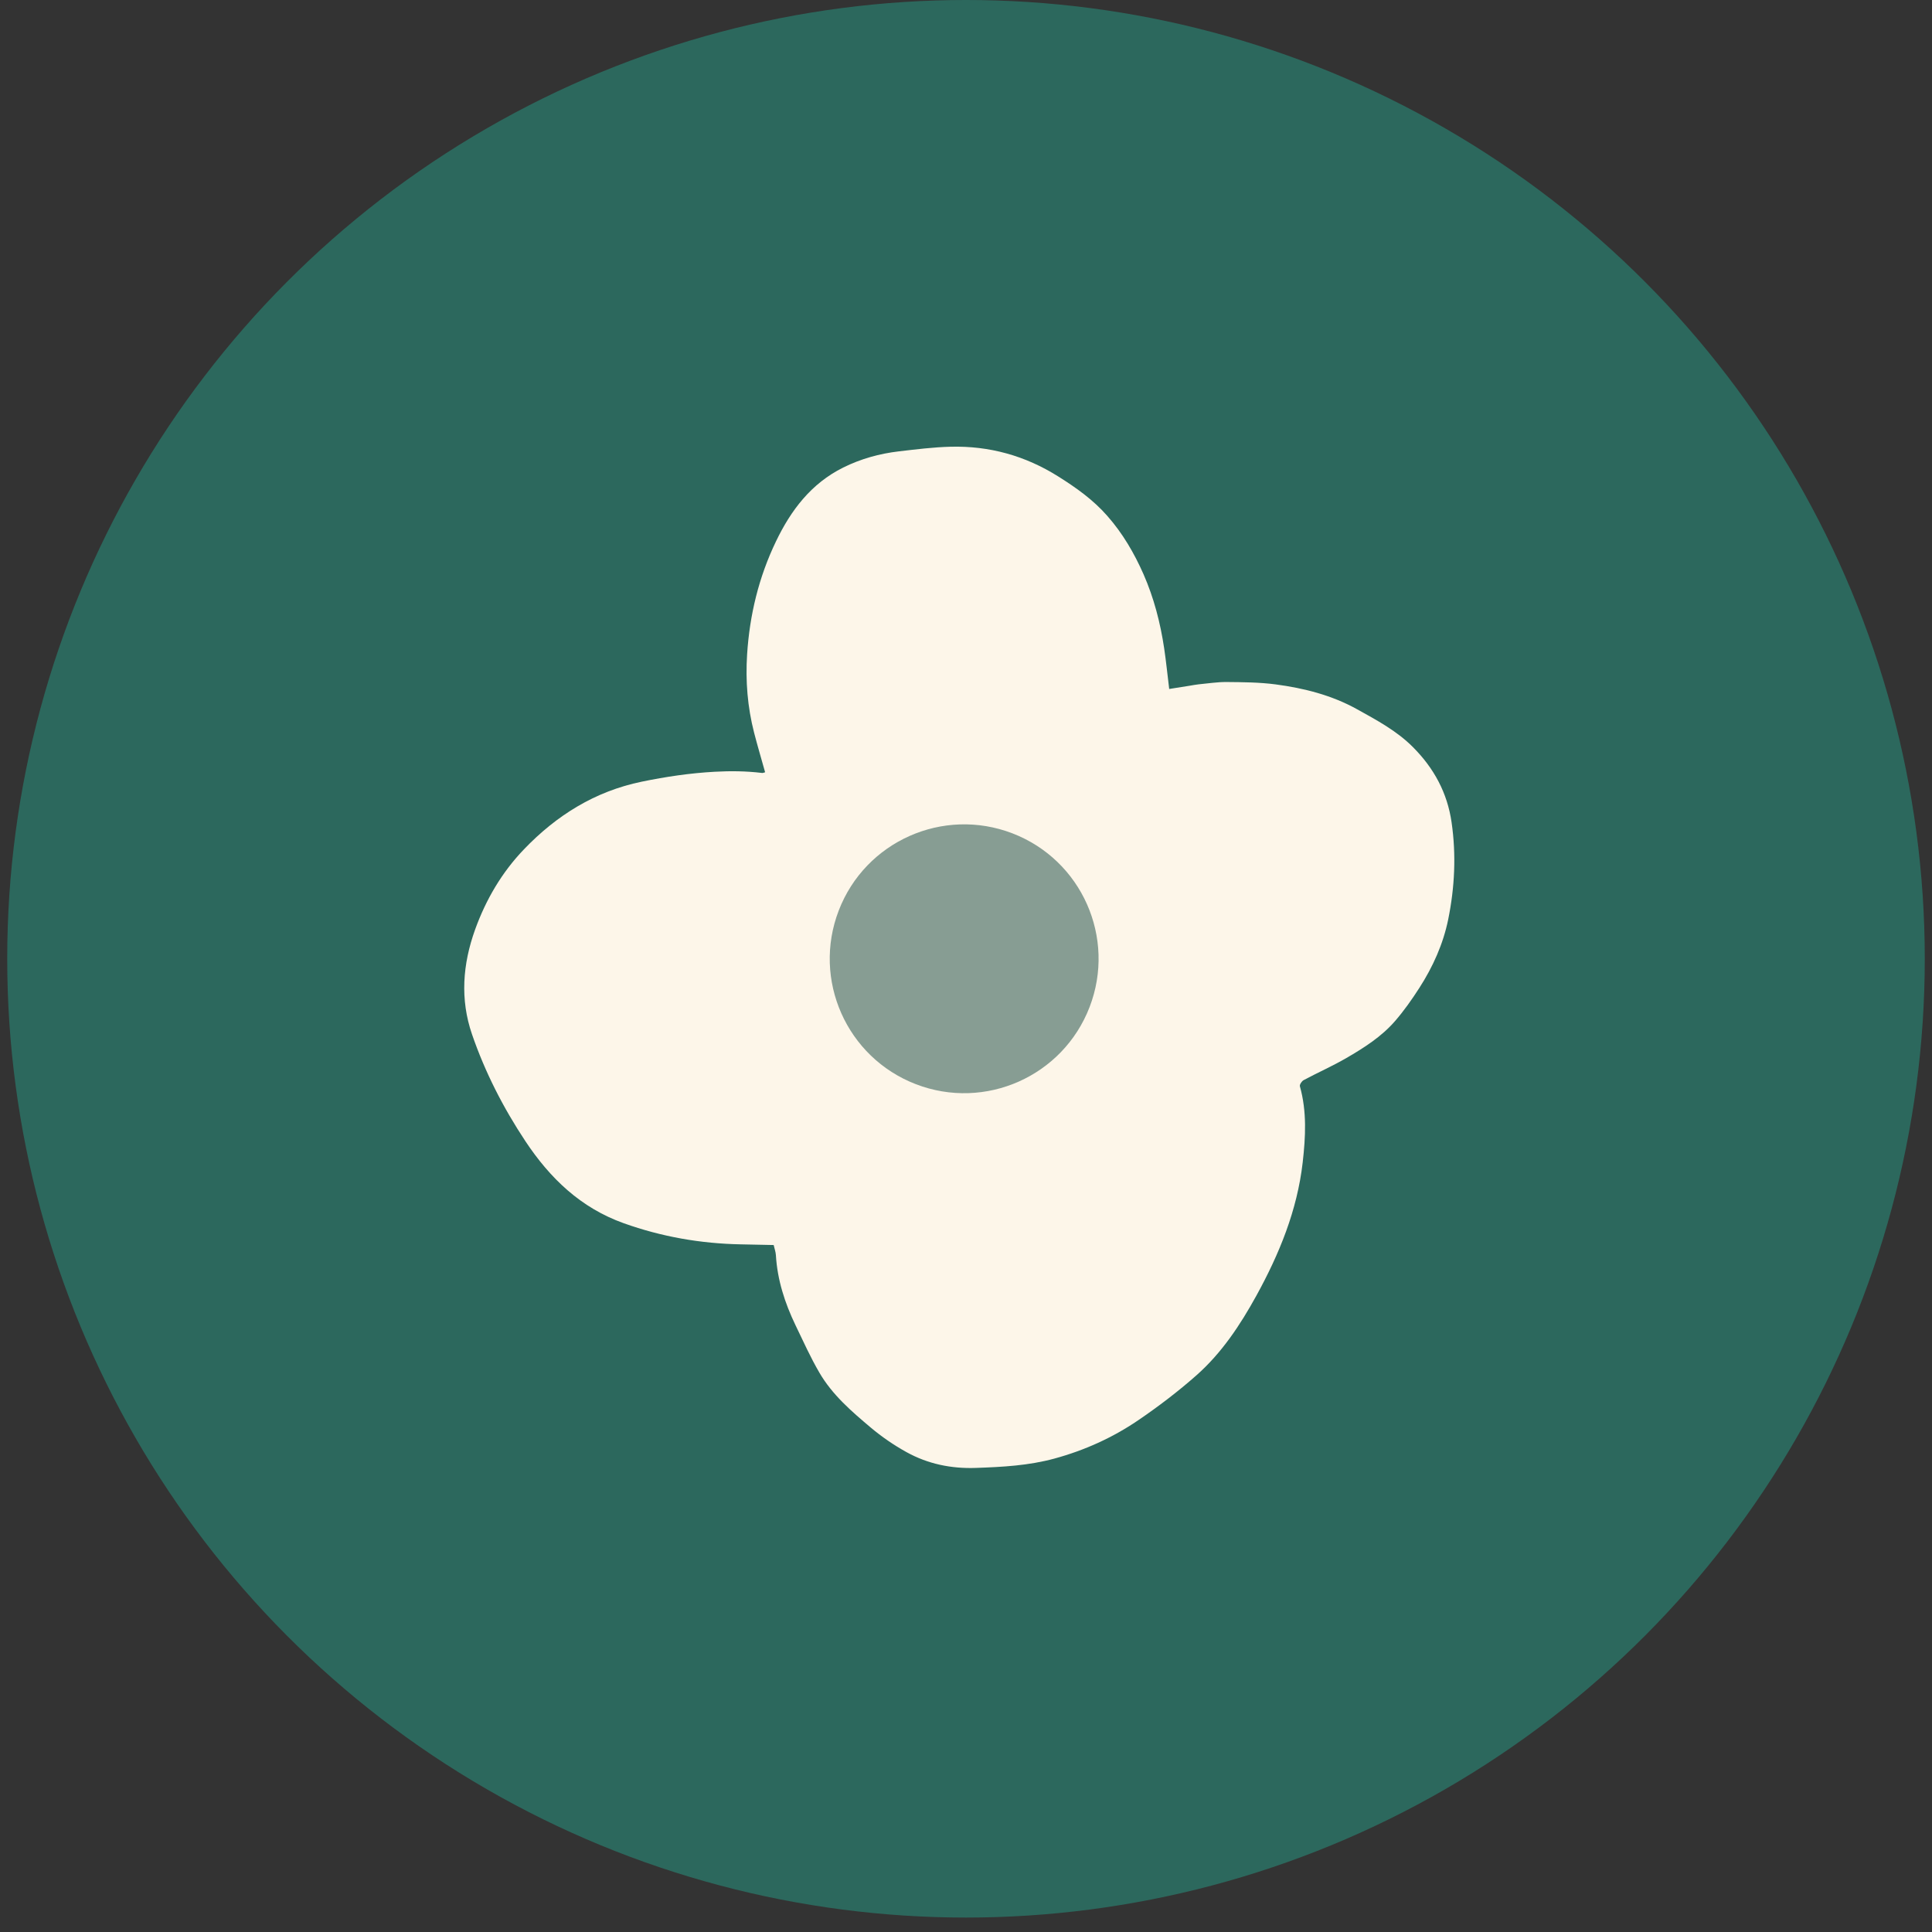 <svg width="80" height="80" viewBox="0 0 80 80" fill="none" xmlns="http://www.w3.org/2000/svg">
<rect x="0" y="0" width="80" height="80" fill="#333333" stroke="none"/>
<g clip-path="url(#clip0_738_6598)">
<circle cx="40" cy="39.701" r="39.701" fill="#2C685D"/>
<circle cx="40.949" cy="40.339" r="5.999" transform="rotate(-133.669 40.949 40.339)" fill="#879D93"/>
<path d="M32.036 51.554C31.565 51.544 31.122 51.532 30.679 51.526C29.014 51.495 27.398 51.212 25.829 50.652C24.045 50.015 22.774 48.788 21.757 47.256C20.836 45.868 20.084 44.397 19.545 42.829C19.046 41.381 19.157 39.925 19.673 38.491C20.122 37.246 20.781 36.121 21.698 35.167C23.041 33.765 24.636 32.766 26.575 32.367C27.57 32.162 28.569 32.013 29.589 31.957C30.25 31.92 30.898 31.927 31.552 32.006C31.594 32.012 31.64 31.987 31.682 31.978C31.527 31.424 31.366 30.882 31.225 30.336C30.952 29.275 30.866 28.195 30.936 27.099C31.04 25.463 31.42 23.897 32.131 22.419C32.749 21.131 33.583 20.022 34.917 19.359C35.645 18.998 36.42 18.783 37.225 18.689C37.936 18.606 38.65 18.516 39.364 18.498C40.972 18.457 42.457 18.872 43.819 19.729C44.563 20.196 45.267 20.696 45.85 21.361C46.488 22.085 46.964 22.902 47.35 23.776C47.781 24.759 48.048 25.789 48.206 26.848C48.288 27.395 48.342 27.949 48.414 28.529C48.658 28.49 48.966 28.441 49.276 28.392C49.397 28.373 49.515 28.348 49.637 28.336C50.022 28.301 50.409 28.237 50.793 28.241C51.468 28.247 52.15 28.251 52.819 28.339C53.995 28.495 55.145 28.786 56.189 29.366C57.008 29.821 57.835 30.261 58.508 30.937C59.379 31.811 59.931 32.831 60.107 34.051C60.302 35.4 60.237 36.743 59.967 38.071C59.76 39.086 59.335 40.033 58.771 40.909C58.464 41.386 58.135 41.855 57.763 42.283C57.206 42.925 56.486 43.384 55.755 43.808C55.181 44.142 54.569 44.411 53.981 44.726C53.903 44.768 53.805 44.913 53.827 44.984C54.118 46.028 54.062 47.077 53.941 48.14C53.713 50.121 52.972 51.927 52.022 53.654C51.356 54.862 50.592 56.019 49.547 56.944C48.786 57.617 47.969 58.239 47.126 58.813C46.069 59.532 44.908 60.056 43.663 60.396C42.596 60.687 41.511 60.745 40.414 60.783C39.386 60.82 38.422 60.619 37.537 60.13C37.012 59.84 36.512 59.496 36.054 59.111C35.257 58.44 34.459 57.751 33.93 56.84C33.561 56.209 33.259 55.535 32.94 54.874C32.499 53.956 32.188 52.998 32.128 51.972C32.12 51.836 32.068 51.701 32.037 51.556L32.036 51.554ZM40.282 43.417C41.58 43.27 42.418 43.132 43.679 42.34C40.982 41.301 40.994 40.945 43.211 41.563C43.901 40.562 43.949 40.683 44.011 39.486C44.044 38.834 43.837 38.898 43.892 38.247C43.945 37.627 44.299 37.355 44.044 36.816C43.626 35.934 41.756 37.051 41.038 36.365C40.213 35.575 41.441 35.471 40.303 35.751C39.363 35.984 39.694 33.871 38.908 34.39C38.36 34.751 37.859 35.185 37.333 35.582C36.515 36.2 35.842 36.915 35.456 37.893C35.223 38.486 35.148 39.086 35.101 39.701C35.069 40.138 34.993 40.592 35.077 41.01C35.351 42.356 35.999 43.463 37.276 44.152C38.344 44.729 39.447 45.124 40.862 45.079L40.282 43.417Z" fill="#FDF6E9"/>
<circle cx="39.924" cy="39.701" r="5.565" transform="rotate(21.058 39.924 39.701)" fill="#879D93"/>
</g>
<defs>
<clipPath id="clip0_738_6598">
<rect width="79.401" height="79.401" fill="white" transform="translate(0.299)"/>
</clipPath>
</defs>
</svg>
